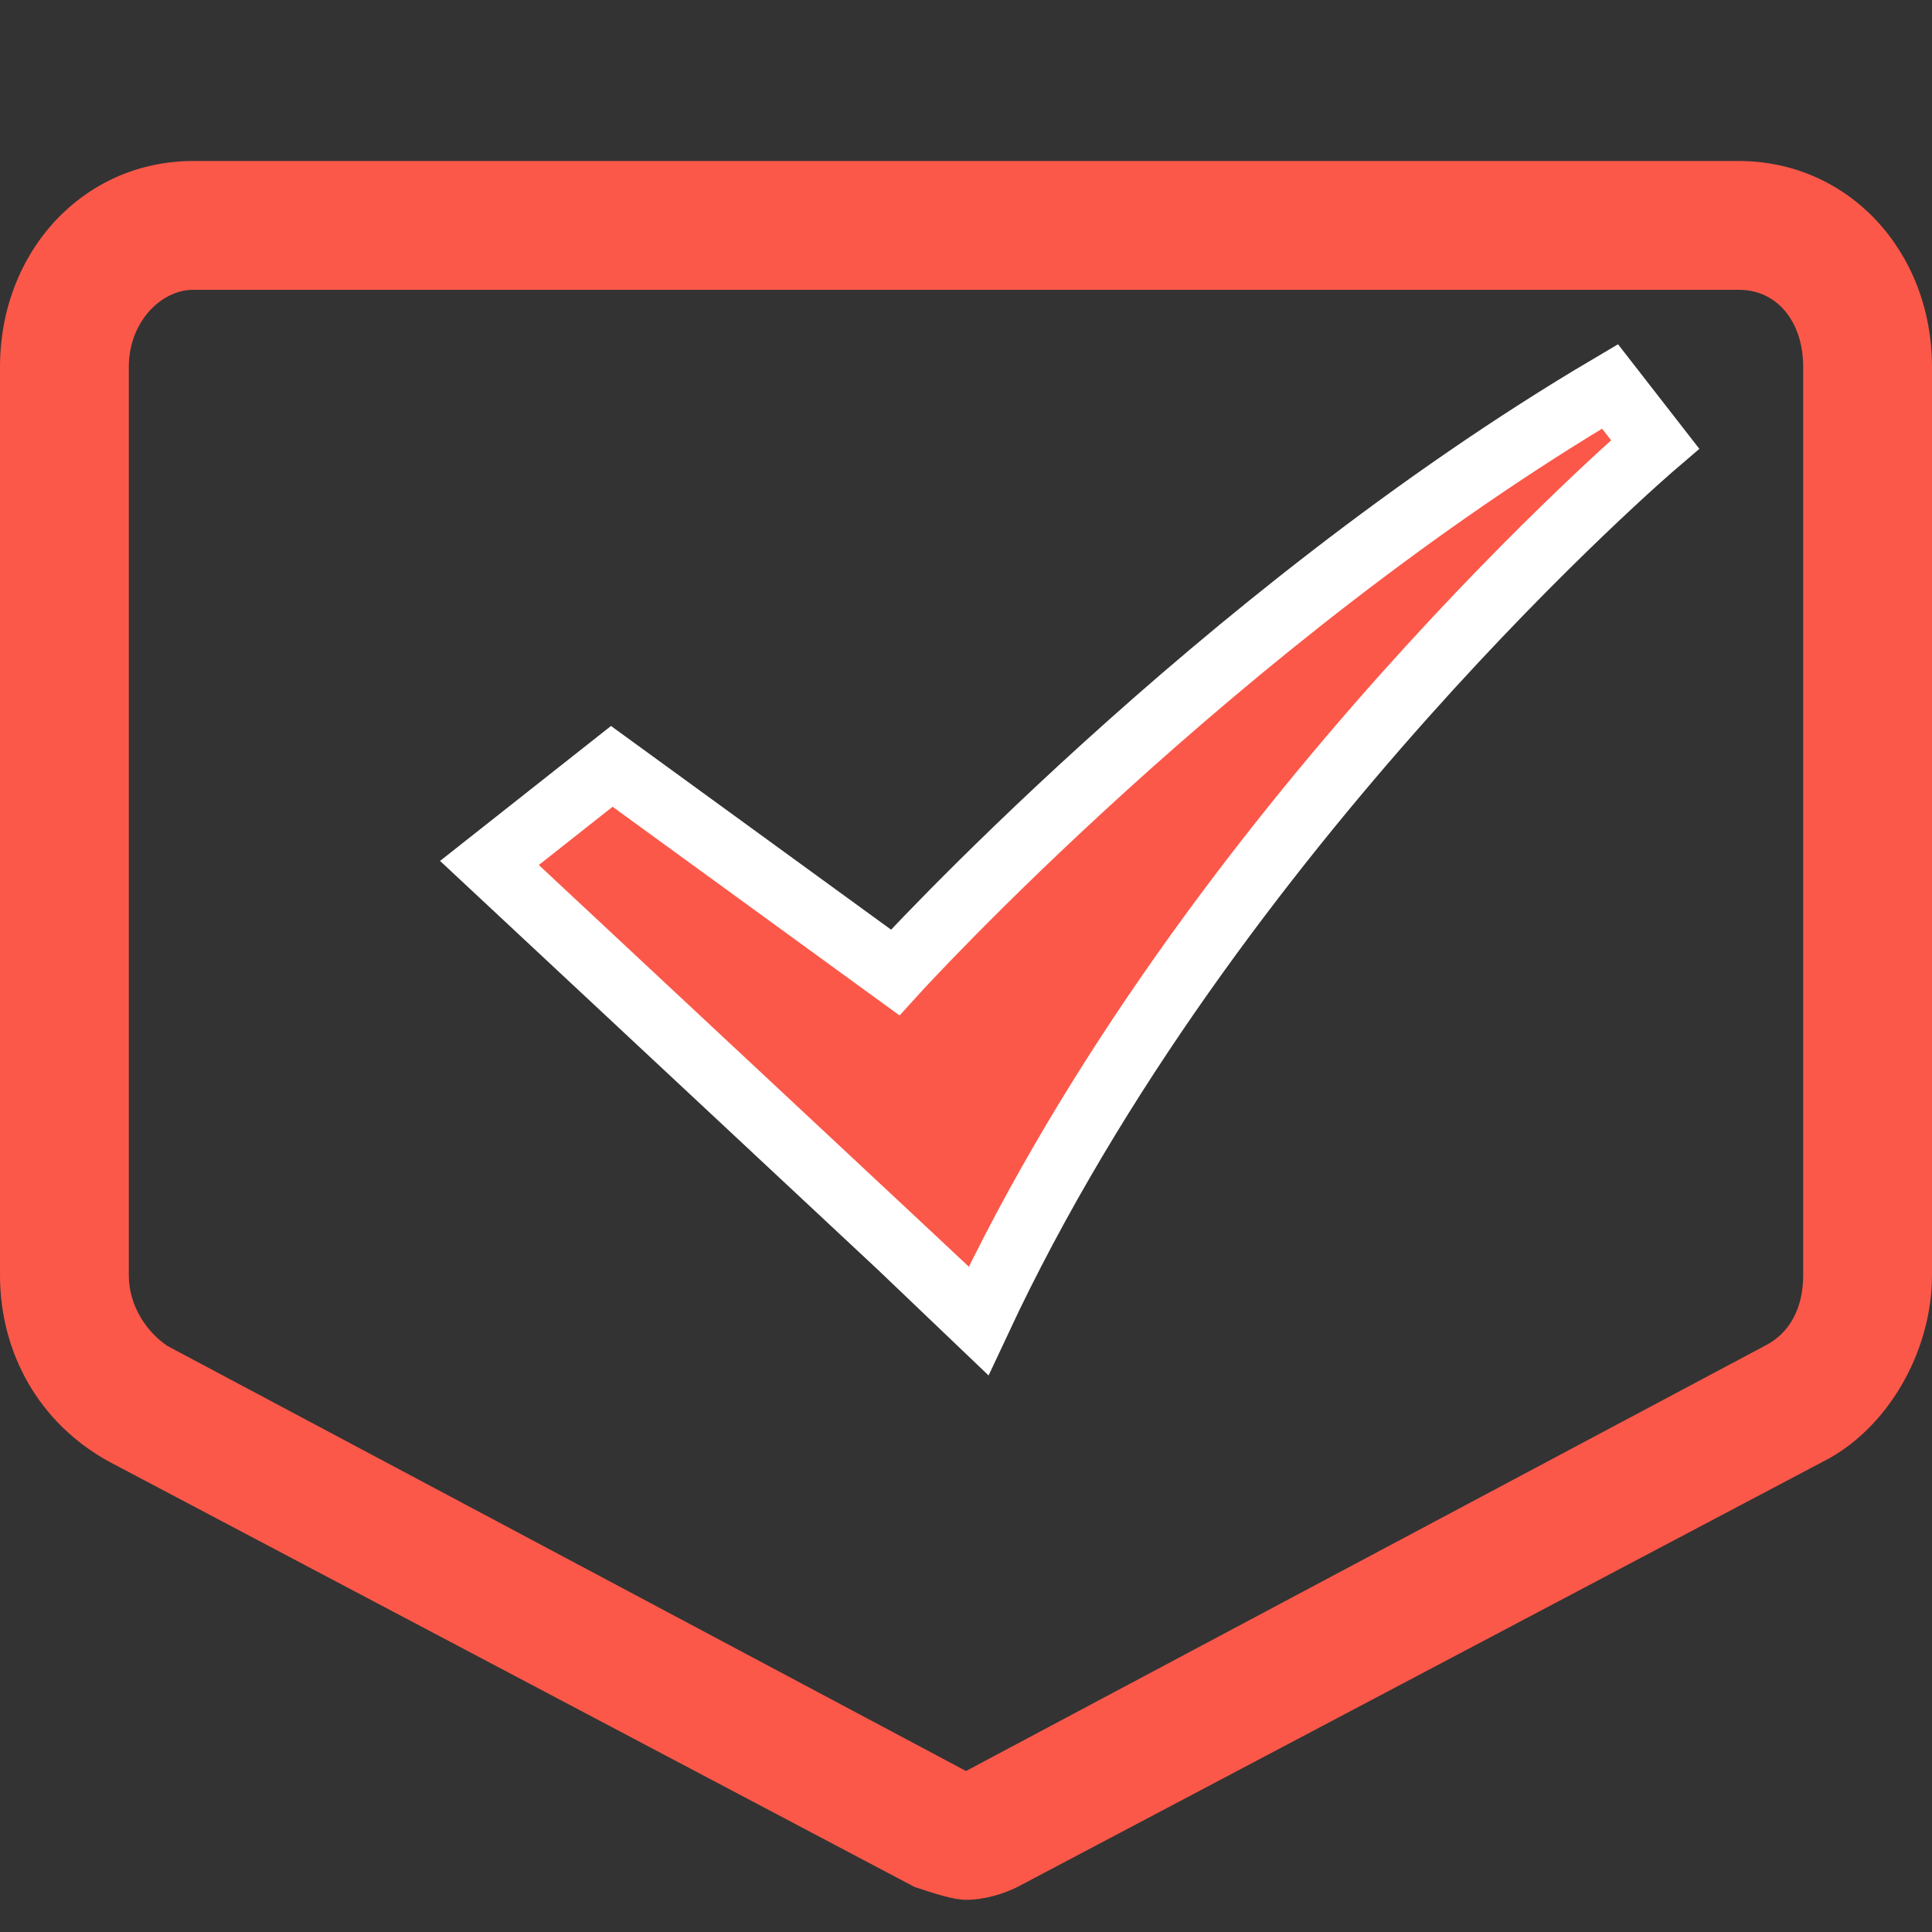 <?xml version="1.0" encoding="utf-8"?>
<!-- Generator: Adobe Illustrator 21.0.0, SVG Export Plug-In . SVG Version: 6.00 Build 0)  -->
<svg version="1.1" id="图层_1" xmlns="http://www.w3.org/2000/svg" xmlns:xlink="http://www.w3.org/1999/xlink" x="0px" y="0px"
	 viewBox="0 0 30 30" style="enable-background:new 0 0 30 30;" xml:space="preserve">
<rect x="0" y="0" width="30" height="30" fill="#333333" stroke="none"/>
<style type="text/css">
	.st0{fill:#FB5849;stroke:#FFFFFF;stroke-miterlimit:10;}
	.st1{fill:#FB5849;}
</style>
<path class="st0" d="M7.6,13.4l1.9-1.5l4.4,3.2c0,0,5-5.5,11.1-9.1l0.7,0.9c0,0-6.9,5.9-10.5,13.6C15.1,20.4,7.6,13.4,7.6,13.4z"/>
<g>
	<path class="st1" d="M27,4.5c0.6,0,1,0.5,1,1.2v14.1c0,0.5-0.2,0.9-0.6,1.1L15,27.5L2.6,20.9C2.3,20.7,2,20.3,2,19.8V5.7
		C2,5,2.5,4.5,3,4.5H27 M27,2.5H3c-1.7,0-3,1.4-3,3.2v14.1c0,1.2,0.6,2.3,1.7,2.9l12.5,6.6c0.3,0.1,0.6,0.2,0.8,0.2
		c0.3,0,0.6-0.1,0.8-0.2l12.5-6.6c1-0.5,1.7-1.7,1.7-2.9V5.7C30,3.9,28.7,2.5,27,2.5L27,2.5z"/>
</g>
</svg>
